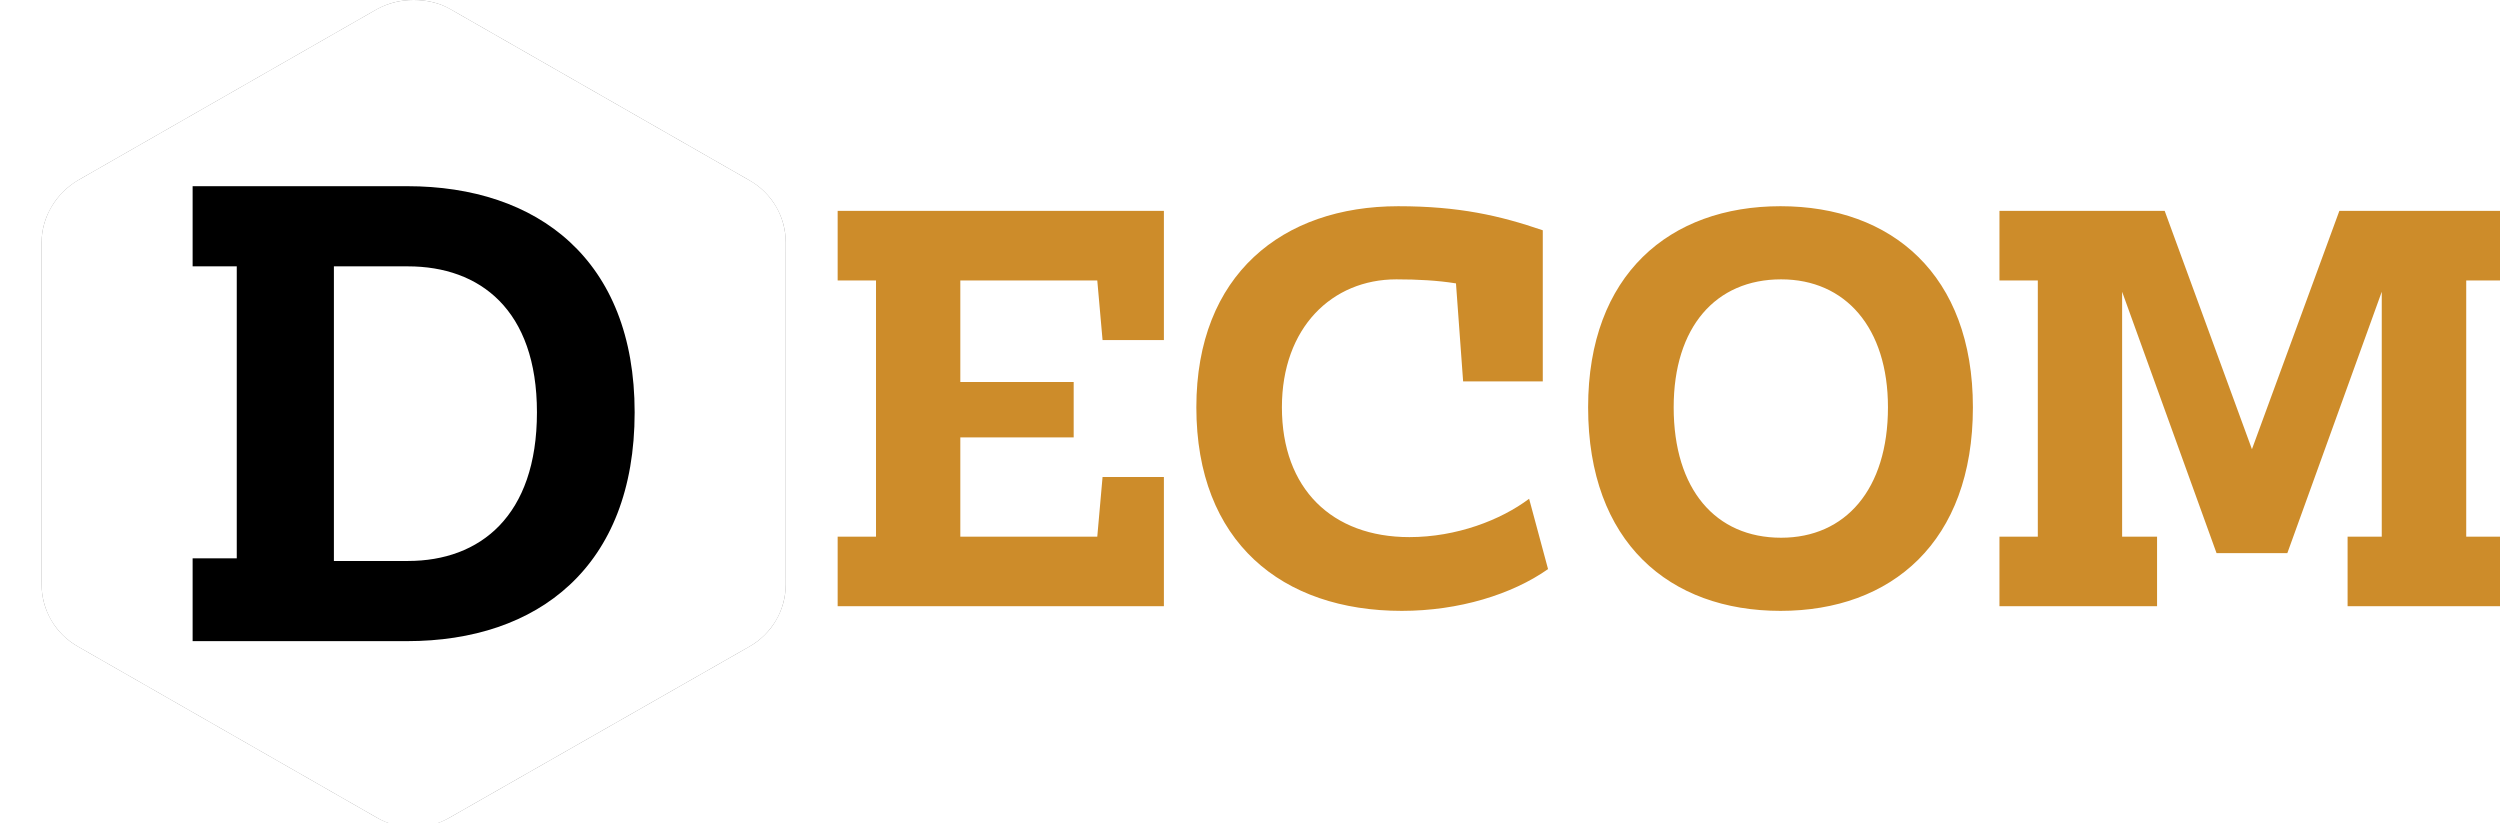 <svg xmlns="http://www.w3.org/2000/svg" color-interpolation-filters="sRGB" style="margin: auto;" data-v-6805eed4="" version="1.0" width="161" height="53"><rect id="backgroundrect" width="100%" height="100%" x="0" y="0" fill="none" stroke="none"/>

<g class="currentLayer" style=""><title>Layer 1</title><g class="icon-text-wrapper icon-svg-group iconsvg" fill="#CD8C2A" data-v-6805eed4="" id="svg_9">
<g class="iconsvg-imagesvg icon_container" fill="#cd8c2a" id="svg_10">
<rect class="image-rect" width="53.28" height="53.28" fill="#CD8C2A" fill-opacity="0" stroke-width="2" y="-0" x="0" id="svg_11"/>
<g id="svg_3"><svg class="image-svg-svg bn" width="53.28" height="53.28" overflow="visible" viewBox="0 0 60 66.704" x="0" y="-0" id="svg_12">
<g mask="url(#svg_1)" hollow-target="iconBnFill" id="svg_13">
<g id="svg_5"><svg xmlns="http://www.w3.org/2000/svg" xmlns:xlink="http://www.w3.org/1999/xlink" width="60" height="66.704" fill="#000000" filter="url(#svg_4)" overflow="visible" filtersec="colorsf7068355307" version="1.1" viewBox="9.5 5 81 90.05" xml:space="preserve" id="svg_14"><g transform="scale(1) " id="svg_15"><path d="M90.5,68.6V31.4c0-2.8-1.5-5.4-4-6.8L54,6c-1.2-0.7-2.6-1-4-1s-2.7,0.3-4,1L13.5,24.6c-2.4,1.4-4,4-4,6.8v37.2  c0,2.8,1.5,5.4,4,6.8L46,94c2.4,1.4,5.5,1.4,7.9,0l32.6-18.6C89,74,90.5,71.4,90.5,68.6z" id="svg_16"/></g><defs><filter id="svg_4"><feColorMatrix values="0 0 0 0 0.801  0 0 0 0 0.547  0 0 0 0 0.164  0 0 0 1 0"/></filter></defs></svg></g>
<g filter="url(#b)" id="svg_17">
<g id="svg_6"><svg xmlns="http://www.w3.org/2000/svg" xmlns:xlink="http://www.w3.org/1999/xlink" class="image-svg-letter" x="12.18" y="13.541" width="35.64" height="39.622" viewBox="0 0 46.872 48.24" id="svg_18">
<path d="m22.748,48.24 c13.83,0 24.12,-7.85 24.12,-24.26 c0,-16.2 -10.29,-23.98 -24.12,-23.98 h-22.75 v8.5 h4.68 v30.96 h-4.68 v8.78 zm0.08,-39.74 c7.63,0 13.68,4.6 13.68,15.48 c0,11.01 -6.05,15.76 -13.68,15.76 h-7.85 v-31.24 z" id="svg_19"/>
</svg></g>
</g>
</g>
<mask id="svg_1">
<g fill="#fff" id="svg_20">
<g id="svg_7"><svg xmlns="http://www.w3.org/2000/svg" xmlns:xlink="http://www.w3.org/1999/xlink" width="60" height="66.704" overflow="visible" filtersec="colorsf7068355307" version="1.1" viewBox="9.5 5 81 90.05" xml:space="preserve" id="svg_21"><g transform="scale(1) " id="svg_22"><path d="M90.5,68.6V31.4c0-2.8-1.5-5.4-4-6.8L54,6c-1.2-0.7-2.6-1-4-1s-2.7,0.3-4,1L13.5,24.6c-2.4,1.4-4,4-4,6.8v37.2  c0,2.8,1.5,5.4,4,6.8L46,94c2.4,1.4,5.5,1.4,7.9,0l32.6-18.6C89,74,90.5,71.4,90.5,68.6z" id="svg_23"/></g></svg></g>
</g>
<g fill="#000" id="svg_24">
<g id="svg_8"><svg xmlns="http://www.w3.org/2000/svg" xmlns:xlink="http://www.w3.org/1999/xlink" class="image-svg-letter" x="12.18" y="13.541" width="35.64" height="39.622" viewBox="0 0 46.872 48.24" id="svg_25">
<path d="m22.748,48.24 c13.83,0 24.12,-7.85 24.12,-24.26 c0,-16.2 -10.29,-23.98 -24.12,-23.98 h-22.75 v8.5 h4.68 v30.96 h-4.68 v8.78 zm0.08,-39.74 c7.63,0 13.68,4.6 13.68,15.48 c0,11.01 -6.05,15.76 -13.68,15.76 h-7.85 v-31.24 z" id="svg_26"/>
</svg></g>
</g>
</mask>
</svg></g>
<defs transform="translate(-71.192,-59.252) translate(71.192,59.252) ">
<filter id="b">
<feColorMatrix class="icon-fecolormatrix" values="0 0 0 0 0.801  0 0 0 0 0.547  0 0 0 0 0.164  0 0 0 1 0"/>
</filter>
</defs>
</g>
<g id="svg_27">
<g class="tp-name iconsvg-namesvg" fill-rule="" data-gra="path-name" id="svg_28">
<g transform="translate(71.192,59.252) scale(1) " id="svg_29">
<path d="m-17.247,-20.212 h21.01 v-8.32 h-3.95 l-0.34,3.84 h-8.82 v-6.39 h7.3 v-3.57 h-7.3 v-6.54 h8.82 l0.34,3.84 h3.95 v-8.32 h-21.01 v4.48 h2.47 v16.5 h-2.47 zm23.1,-12.81 c0,8.67 5.51,13.11 13.23,13.11 c3.68,0 7.1,-1.06 9.42,-2.69 l-1.22,-4.53 c-1.82,1.37 -4.67,2.47 -7.71,2.47 c-4.98,0 -8.21,-3.11 -8.21,-8.36 c0,-5.13 3.23,-8.24 7.37,-8.24 c1.37,0 2.66,0.07 3.84,0.26 l0.46,6.31 h5.13 v-9.73 c-2.78,-0.95 -5.4,-1.55 -9.31,-1.55 c-7.45,0 -13,4.4 -13,12.95 zm44.54,0 c0,5.29 -2.74,8.4 -6.88,8.4 c-4.22,0 -6.92,-3.11 -6.92,-8.4 c0,-5.16 2.7,-8.24 6.92,-8.24 c4.14,0 6.88,3.11 6.88,8.24 zm5.47,0 c0,-8.55 -5.24,-12.95 -12.39,-12.95 c-7.14,0 -12.39,4.4 -12.39,12.95 c0,8.71 5.25,13.11 12.39,13.11 c7.15,0 12.39,-4.44 12.39,-13.11 zm1.71,8.33 v4.48 h10.15 v-4.48 h-2.25 v-15.77 l6.08,16.83 h4.56 l6.08,-16.83 v15.77 h-2.2 v4.48 h10.15 v-4.48 h-2.51 v-16.5 h2.51 v-4.48 h-10.68 l-5.63,15.35 l-5.62,-15.35 h-10.64 v4.48 h2.47 v16.5 z" id="svg_30"/>
</g>
</g>
</g>
</g></g></svg>